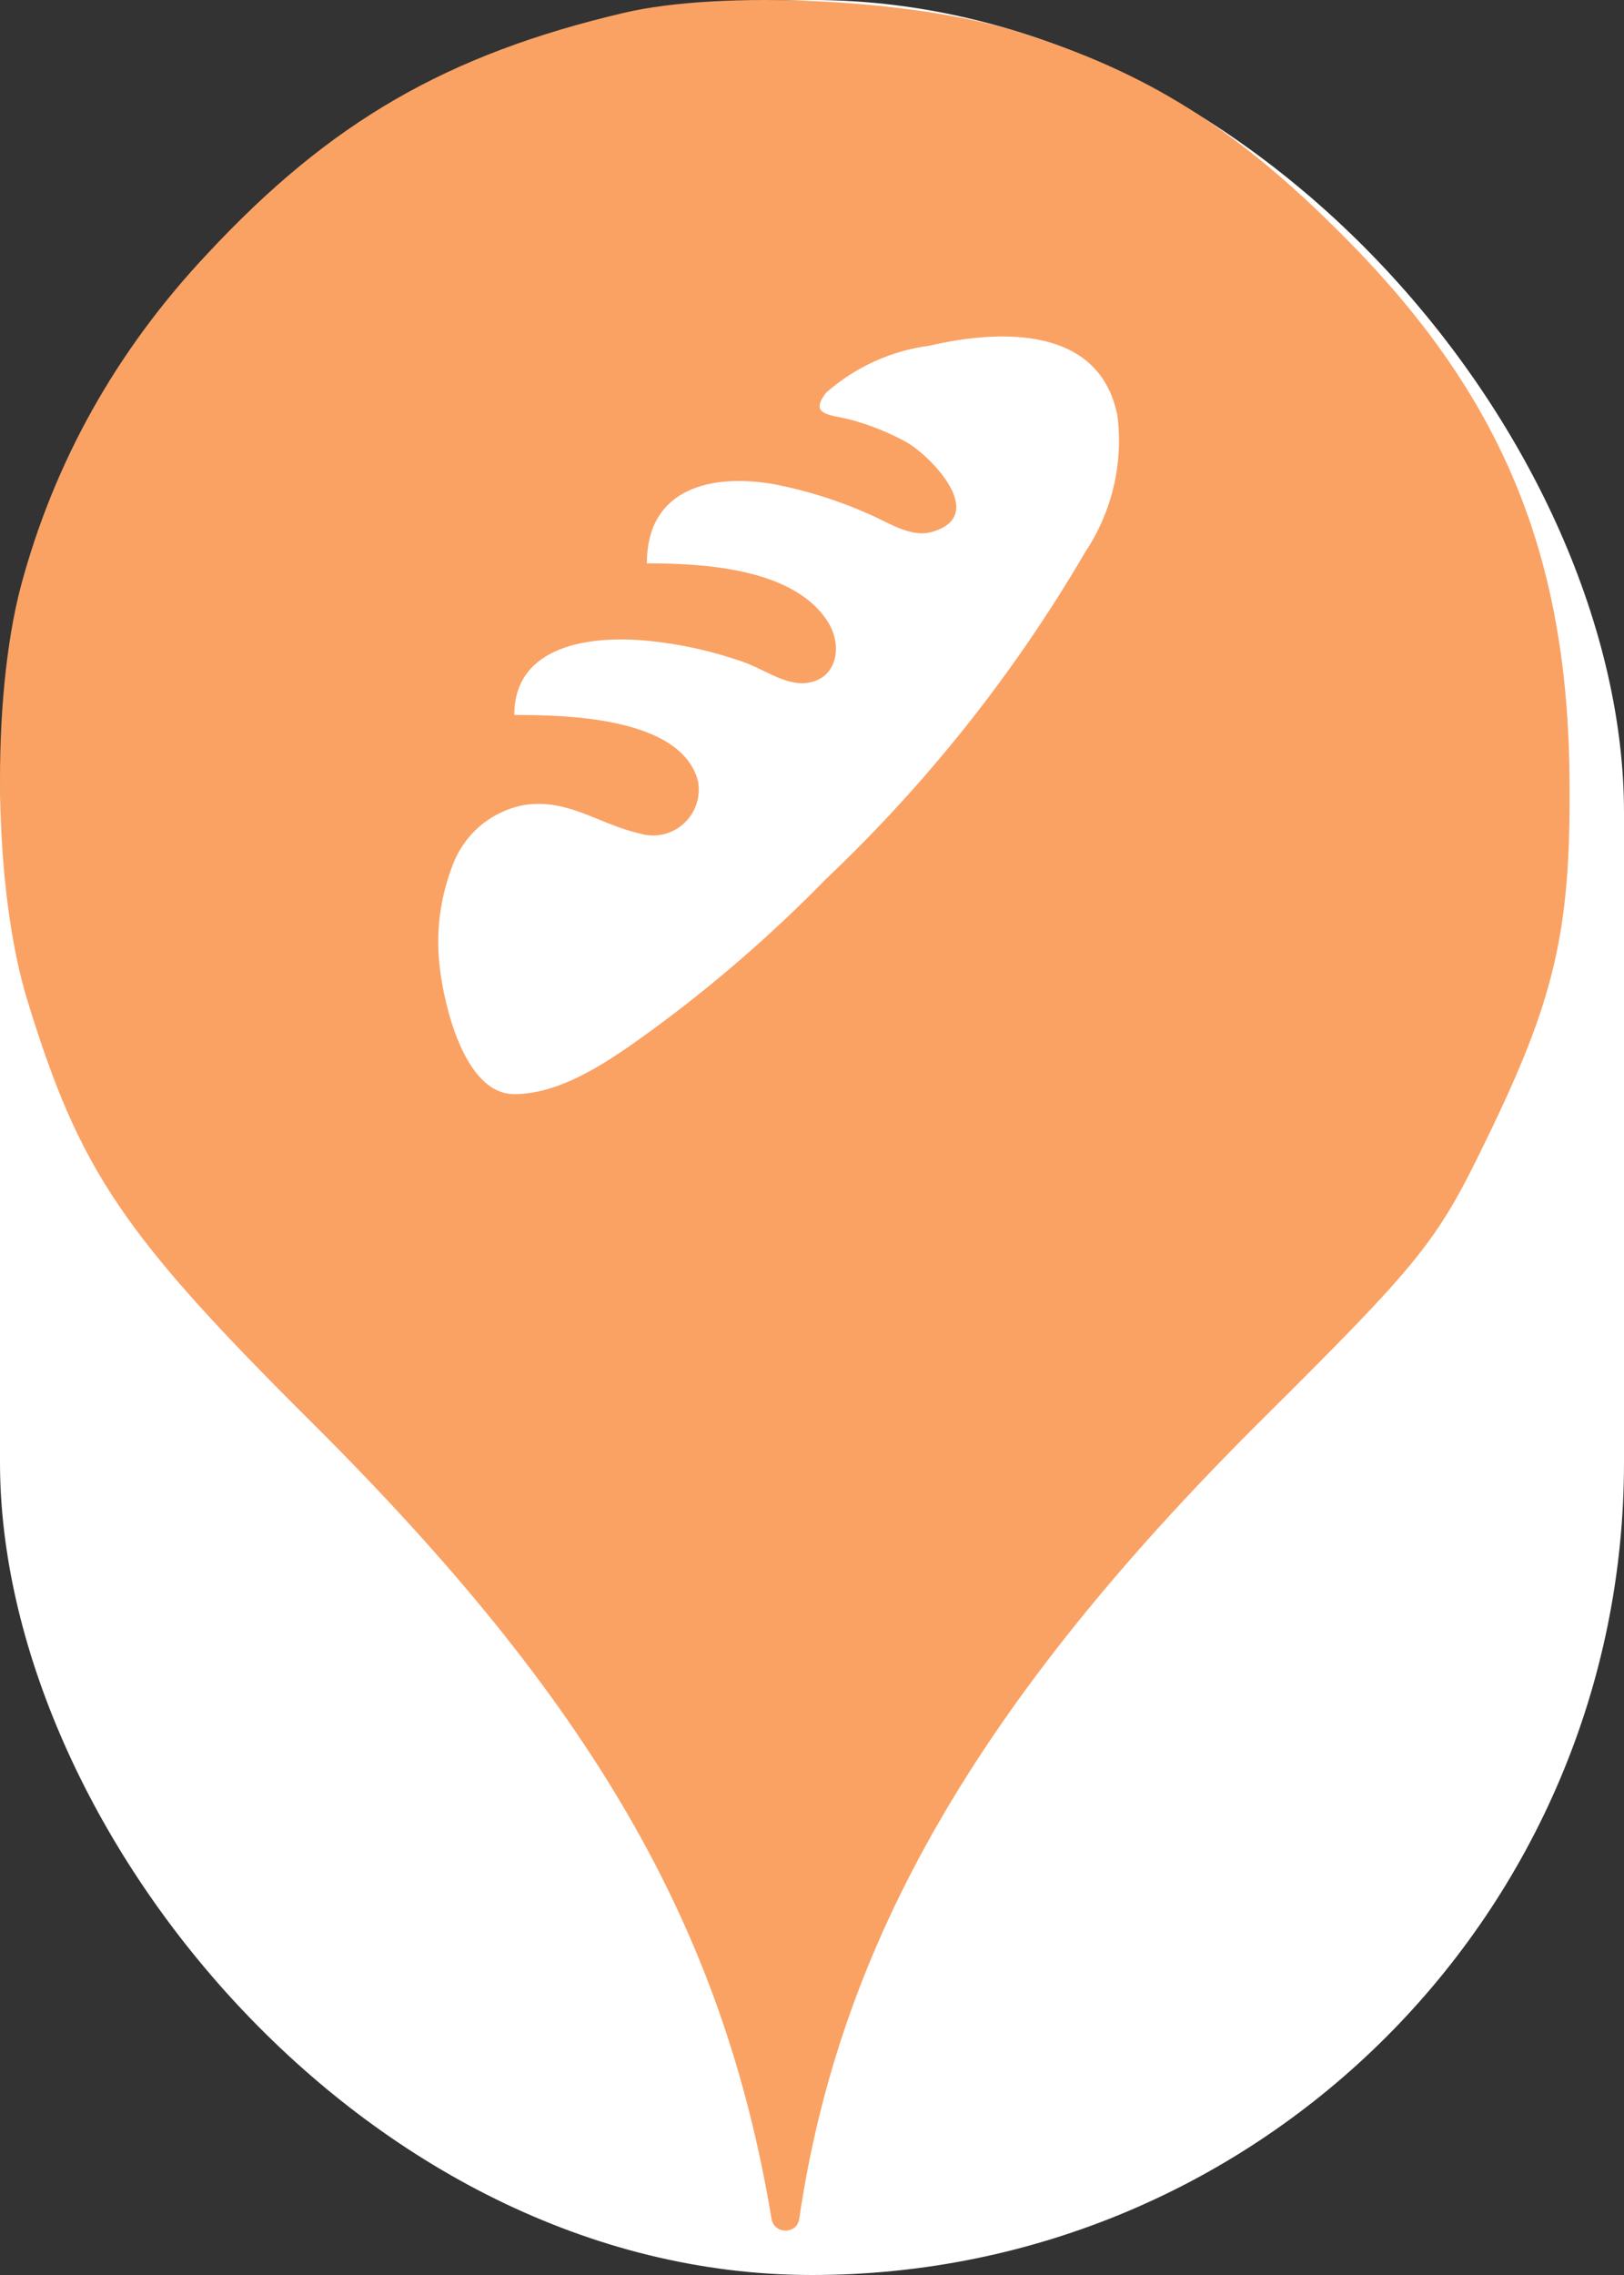 <svg xmlns="http://www.w3.org/2000/svg" viewBox="0 0 25 35" height="35" width="25"><rect x="0" y="0" width="25" height="35" fill="#333333" stroke="none"/><title>bakery.svg</title><rect fill="none" x="0" y="0" width="25" height="35"></rect><rect x="0" y="0" width="25" height="35" rx="12.5" ry="12.5" fill="#ffffff"></rect><path fill="#faa264" transform="translate(0 0)" d="M3.184 3.913C5.086 1.869 6.882 0.838 9.602 0.198C11.113 -0.158 14.046 -0.016 15.646 0.482C17.655 1.104 19.042 1.975 20.713 3.664C23.131 6.1 24.144 8.553 24.162 12.037C24.18 14.331 23.931 15.38 22.882 17.531C22.117 19.113 21.886 19.398 19.38 21.886C15.06 26.189 12.926 29.886 12.304 34.135C12.27 34.379 11.918 34.378 11.877 34.135C11.131 29.655 9.122 26.189 4.82 21.904C1.886 18.989 1.229 18.011 0.429 15.415C-0.105 13.709 -0.14 10.758 0.322 9.015C0.837 7.095 1.797 5.389 3.184 3.913ZM6.773 14.908C6.838 15.457 7.147 16.833 7.917 16.833C8.667 16.833 9.43 16.285 10.011 15.866L10.028 15.853C10.986 15.153 11.883 14.375 12.712 13.526C14.275 12.046 15.621 10.351 16.707 8.492C17.117 7.877 17.293 7.136 17.203 6.403C16.935 5.015 15.412 5.062 14.31 5.318C13.719 5.395 13.165 5.647 12.717 6.042C12.492 6.332 12.685 6.371 12.931 6.421C12.997 6.434 13.066 6.448 13.132 6.467C13.42 6.548 13.698 6.661 13.96 6.806C14.333 7.022 15.208 7.92 14.368 8.177C14.109 8.265 13.83 8.128 13.578 8.004C13.513 7.972 13.449 7.94 13.388 7.914C12.923 7.706 12.436 7.552 11.936 7.453C10.967 7.278 9.958 7.5 9.958 8.667C10.816 8.667 12.257 8.737 12.764 9.6C12.974 9.967 12.875 10.469 12.391 10.51C12.175 10.526 11.951 10.417 11.739 10.314C11.636 10.264 11.535 10.216 11.44 10.183C10.961 10.015 10.464 9.905 9.958 9.857C9.107 9.775 7.917 9.915 7.917 11C8.663 11 10.489 11.018 10.746 12.021C10.768 12.141 10.758 12.264 10.718 12.38C10.678 12.495 10.609 12.598 10.517 12.678C10.426 12.759 10.315 12.814 10.195 12.839C10.076 12.864 9.952 12.857 9.836 12.82C9.621 12.771 9.422 12.69 9.225 12.61C8.857 12.46 8.496 12.312 8.051 12.388C7.803 12.438 7.572 12.551 7.38 12.716C7.189 12.882 7.044 13.095 6.96 13.333C6.768 13.835 6.704 14.376 6.773 14.908Z"></path></svg>